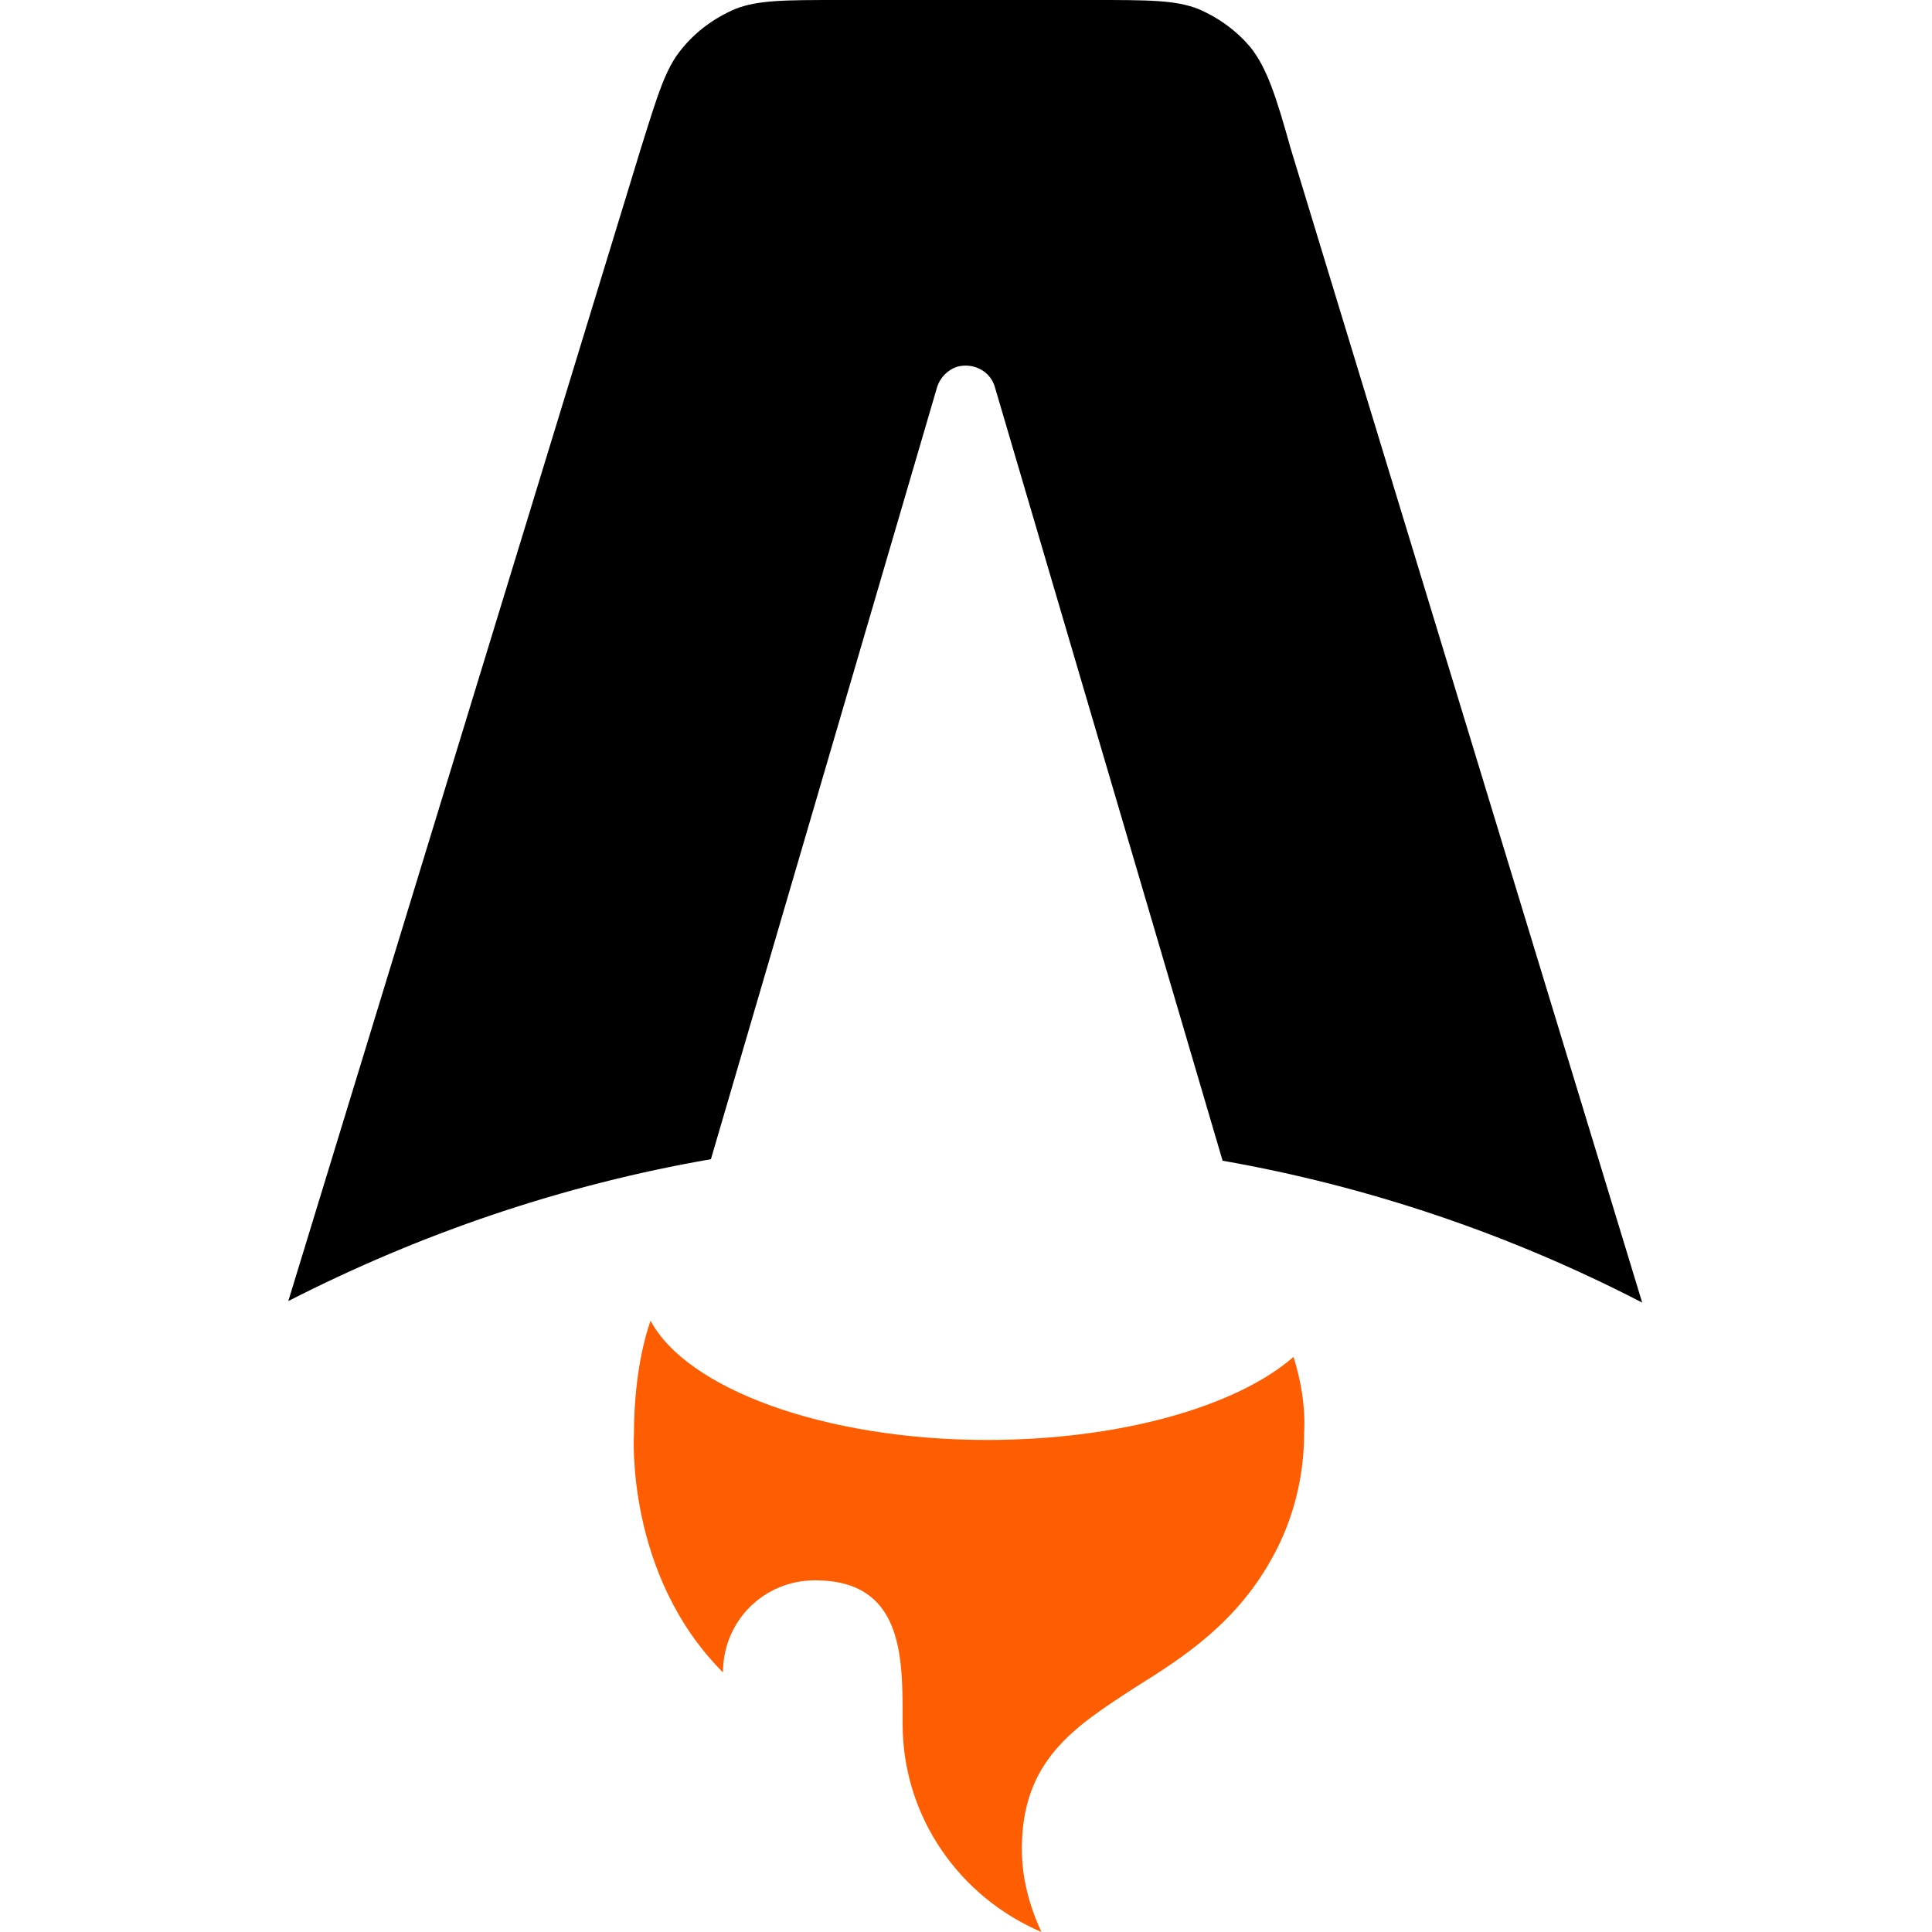<?xml version="1.0" encoding="utf-8"?>
<!-- Generator: Adobe Illustrator 26.0.1, SVG Export Plug-In . SVG Version: 6.00 Build 0)  -->
<svg version="1.1" id="Layer_1" xmlns="http://www.w3.org/2000/svg" xmlns:xlink="http://www.w3.org/1999/xlink" x="0px" y="0px"
	 viewBox="0 0 128 128" style="enable-background:new 0 0 128 128;" xml:space="preserve">
<style type="text/css">
	.st0{fill:#FF5D01;}
</style>
<g>
	<path d="M82.9,3.2c1,1.3,1.6,3,2.6,6.6l23.3,76.5c-8.7-4.5-18.1-7.7-27.8-9.4L65.9,25.6c-0.3-1-1.4-1.6-2.5-1.3
		c-0.6,0.2-1.1,0.7-1.3,1.3l-15,51.2c-9.8,1.7-19.2,4.9-28,9.4L42.5,9.7c1.1-3.5,1.6-5.2,2.7-6.5c0.9-1.1,2.1-2,3.5-2.6
		C50.2,0,52,0,55.7,0h16.7c3.7,0,5.5,0,7,0.6C80.8,1.2,82,2.1,82.9,3.2L82.9,3.2z"/>
	<path class="st0" d="M85.7,89.9c-3.8,3.3-11.5,5.5-20.3,5.5c-10.8,0-19.9-3.4-22.3-7.9C42.2,90.1,42,93.1,42,95
		c0,0-0.6,9.3,5.9,15.8c0-3.4,2.7-6.1,6.1-6.1c5.8,0,5.8,5,5.8,9.1v0.4c0,6.2,3.8,11.5,9.2,13.8c-0.8-1.7-1.3-3.6-1.3-5.5
		c0-5.9,3.5-8.1,7.5-10.7c3.2-2,6.8-4.3,9.2-8.8c1.3-2.4,2-5.2,2-8C86.5,93.2,86.2,91.5,85.7,89.9z"/>
</g>
</svg>
